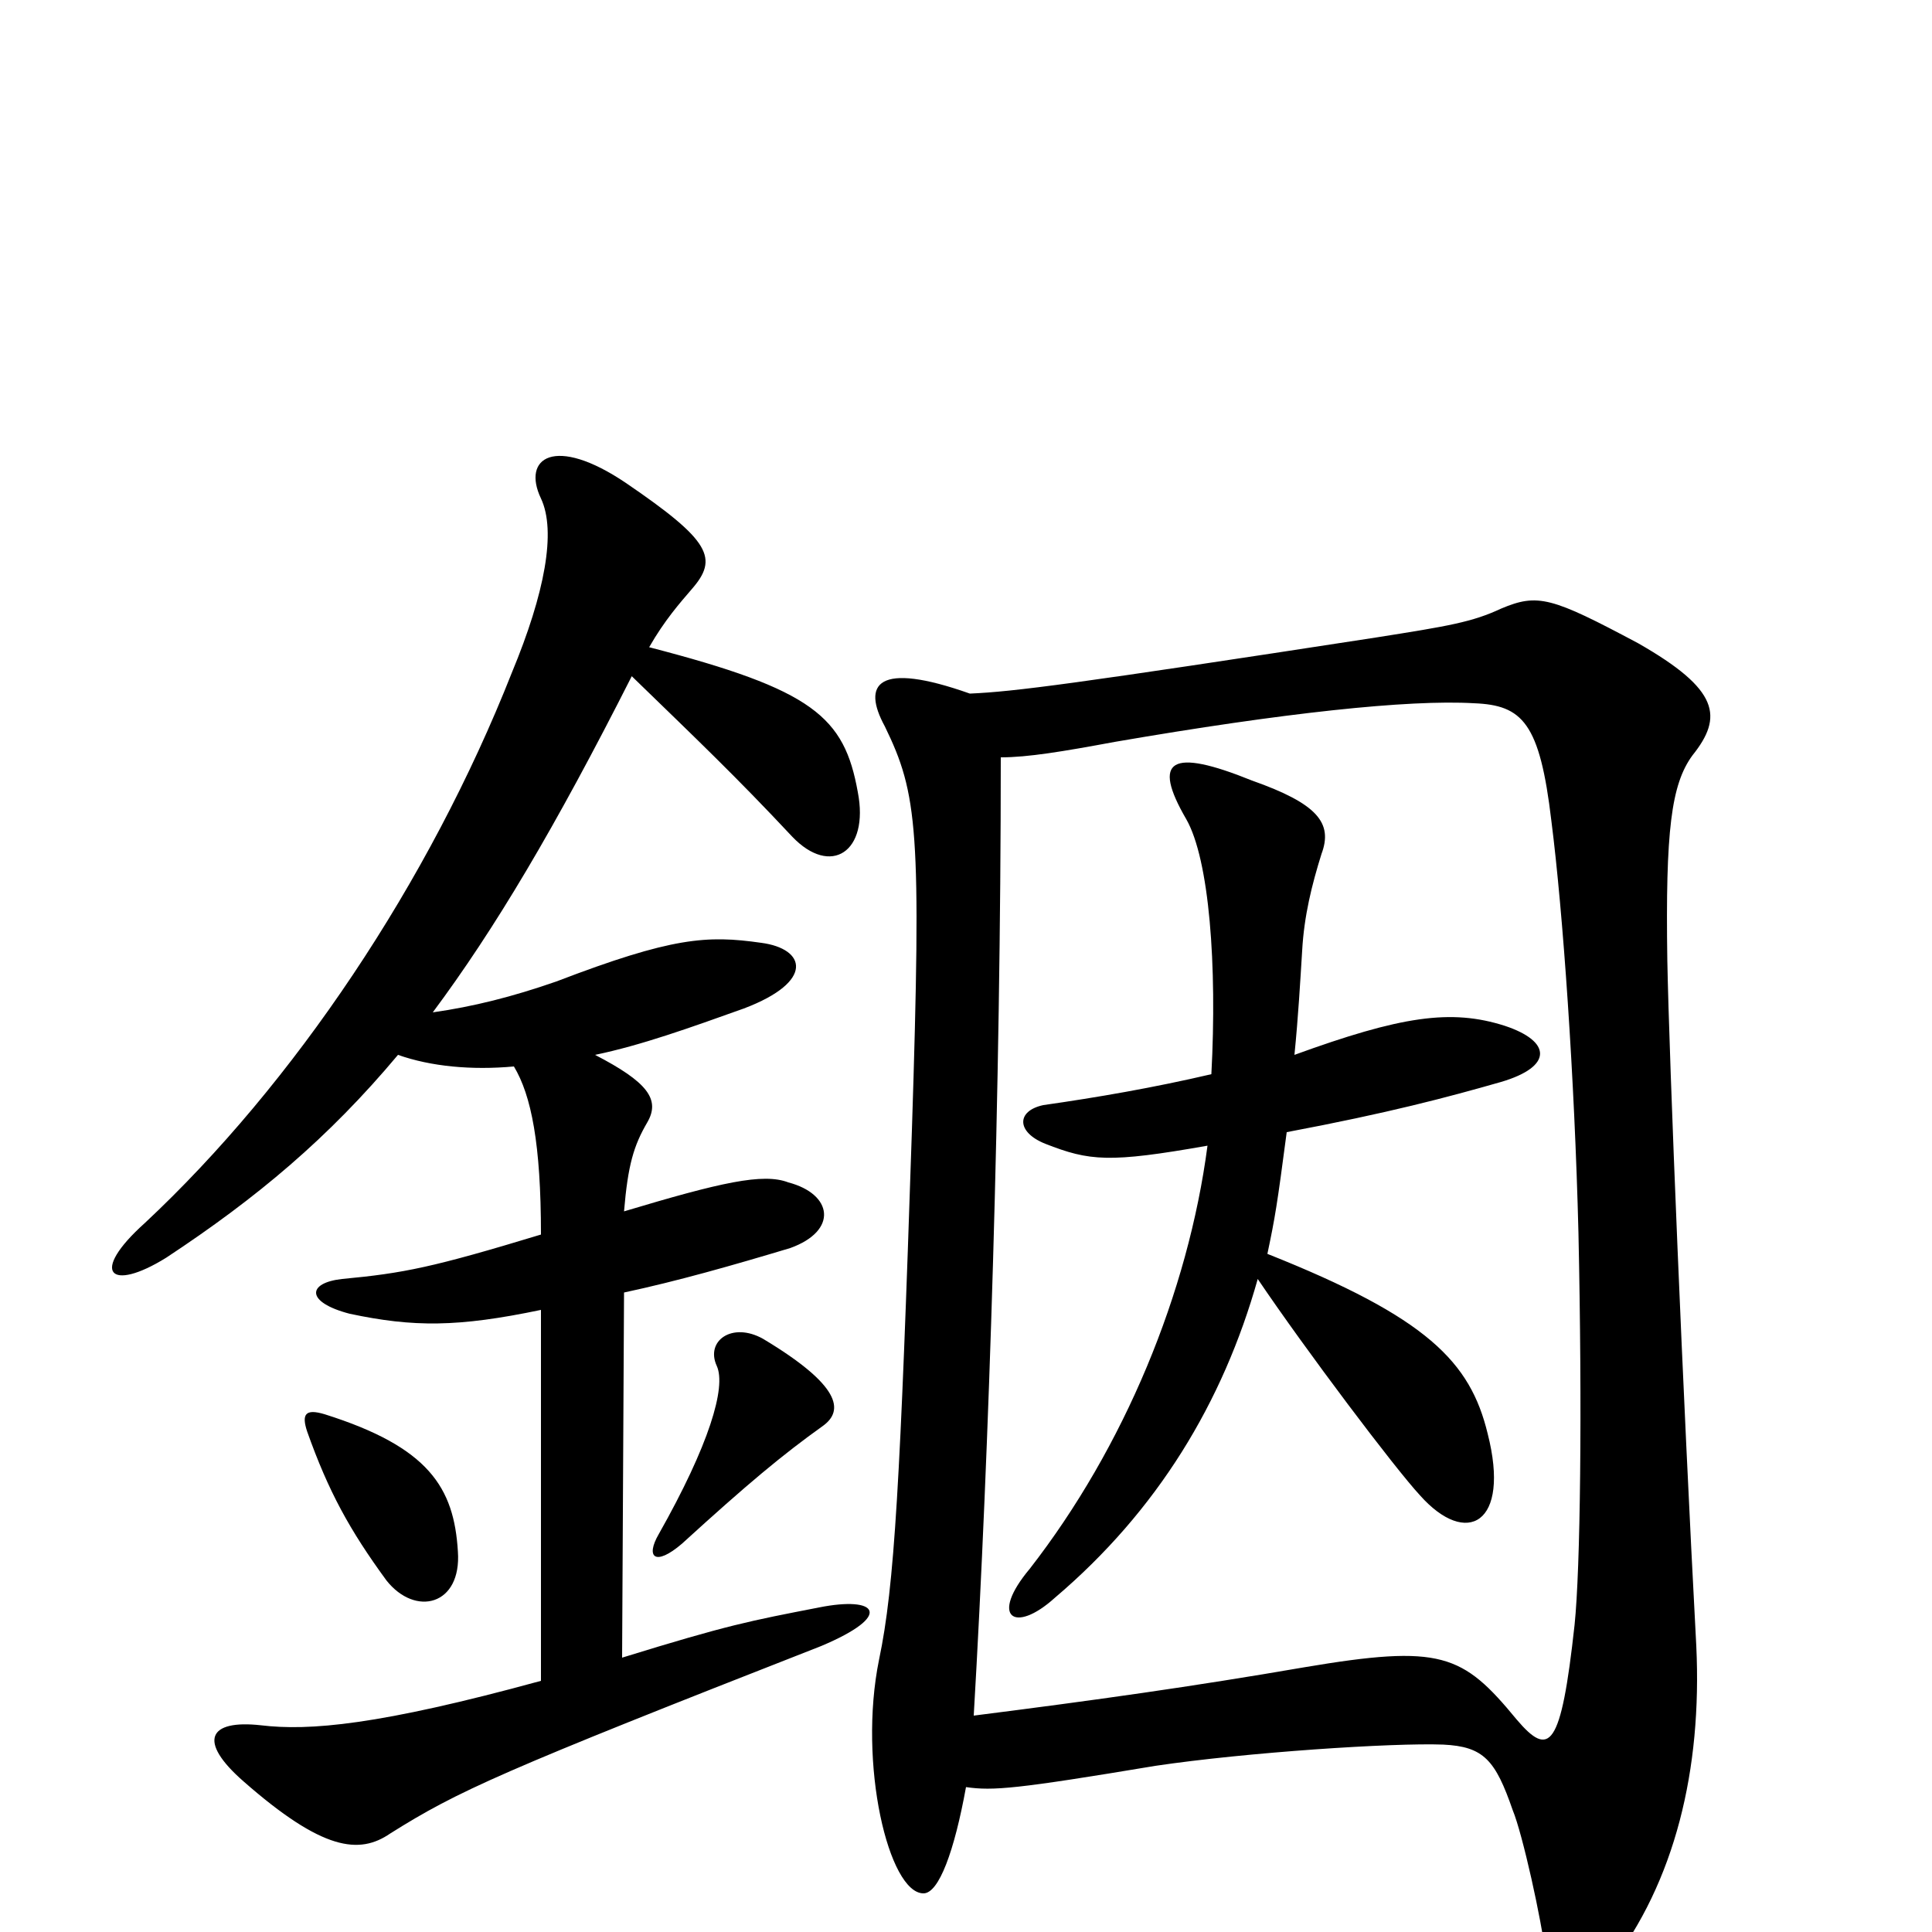 <svg xmlns="http://www.w3.org/2000/svg" viewBox="0 -1000 1000 1000">
	<path fill="#000000" d="M237 -197C235 -230 222 -251 168 -268C158 -271 156 -268 159 -259C170 -228 181 -208 200 -182C215 -163 239 -169 237 -197ZM426 -262C437 -270 435 -283 395 -307C379 -316 365 -306 371 -293C376 -282 367 -252 341 -206C334 -194 339 -189 353 -201C387 -232 405 -247 426 -262ZM308 -454C332 -459 357 -468 385 -478C422 -492 417 -509 394 -512C366 -516 348 -515 288 -492C265 -484 245 -479 224 -476C256 -519 287 -571 327 -650C361 -617 381 -598 410 -567C430 -546 450 -559 444 -590C437 -629 421 -643 336 -665C344 -679 352 -688 358 -695C372 -711 368 -720 324 -750C287 -775 270 -763 280 -742C288 -725 282 -693 265 -652C222 -543 152 -439 75 -367C46 -341 57 -331 86 -349C133 -380 170 -411 206 -454C223 -448 244 -446 266 -448C275 -433 280 -408 280 -361C224 -344 209 -341 177 -338C159 -336 158 -326 181 -320C214 -313 237 -313 280 -322V-130C196 -107 160 -104 135 -107C108 -110 102 -99 126 -78C167 -42 186 -40 202 -51C237 -73 259 -83 425 -148C463 -164 454 -174 424 -168C388 -161 377 -159 322 -142L323 -331C351 -337 379 -345 409 -354C434 -363 431 -382 408 -388C395 -393 373 -388 323 -373C325 -397 328 -407 335 -419C342 -431 335 -440 308 -454ZM502 -641C454 -658 446 -646 458 -624C475 -589 477 -571 472 -415C466 -233 463 -179 455 -141C444 -87 460 -20 478 -20C486 -20 494 -42 500 -75C514 -73 526 -74 598 -86C645 -93 721 -98 747 -97C768 -96 774 -89 783 -63C788 -51 798 -6 800 12C803 40 815 41 833 18C867 -26 881 -84 878 -148C871 -279 864 -450 863 -503C862 -570 865 -594 876 -609C892 -629 890 -643 848 -667C803 -691 796 -693 777 -685C762 -678 750 -676 712 -670C556 -646 525 -642 502 -641ZM504 -112C512 -249 518 -437 518 -608C532 -608 550 -611 577 -616C664 -631 729 -638 763 -636C788 -635 797 -626 803 -575C809 -528 815 -442 817 -362C819 -270 818 -188 815 -159C808 -95 802 -90 785 -110C757 -144 746 -149 675 -137C617 -127 567 -120 504 -112ZM656 -351C660 -370 661 -376 666 -414C719 -424 749 -432 777 -440C804 -448 803 -461 779 -469C751 -478 725 -474 670 -454C672 -474 673 -492 674 -508C675 -526 679 -542 684 -558C690 -574 682 -584 648 -596C606 -613 596 -607 614 -576C626 -555 630 -500 627 -444C597 -437 568 -432 540 -428C526 -425 526 -414 541 -408C564 -399 574 -398 625 -407C615 -331 582 -251 533 -188C512 -163 525 -154 546 -173C599 -218 633 -274 651 -338C676 -301 722 -240 735 -226C759 -199 782 -211 770 -258C761 -295 739 -318 656 -351Z"/>
</svg>